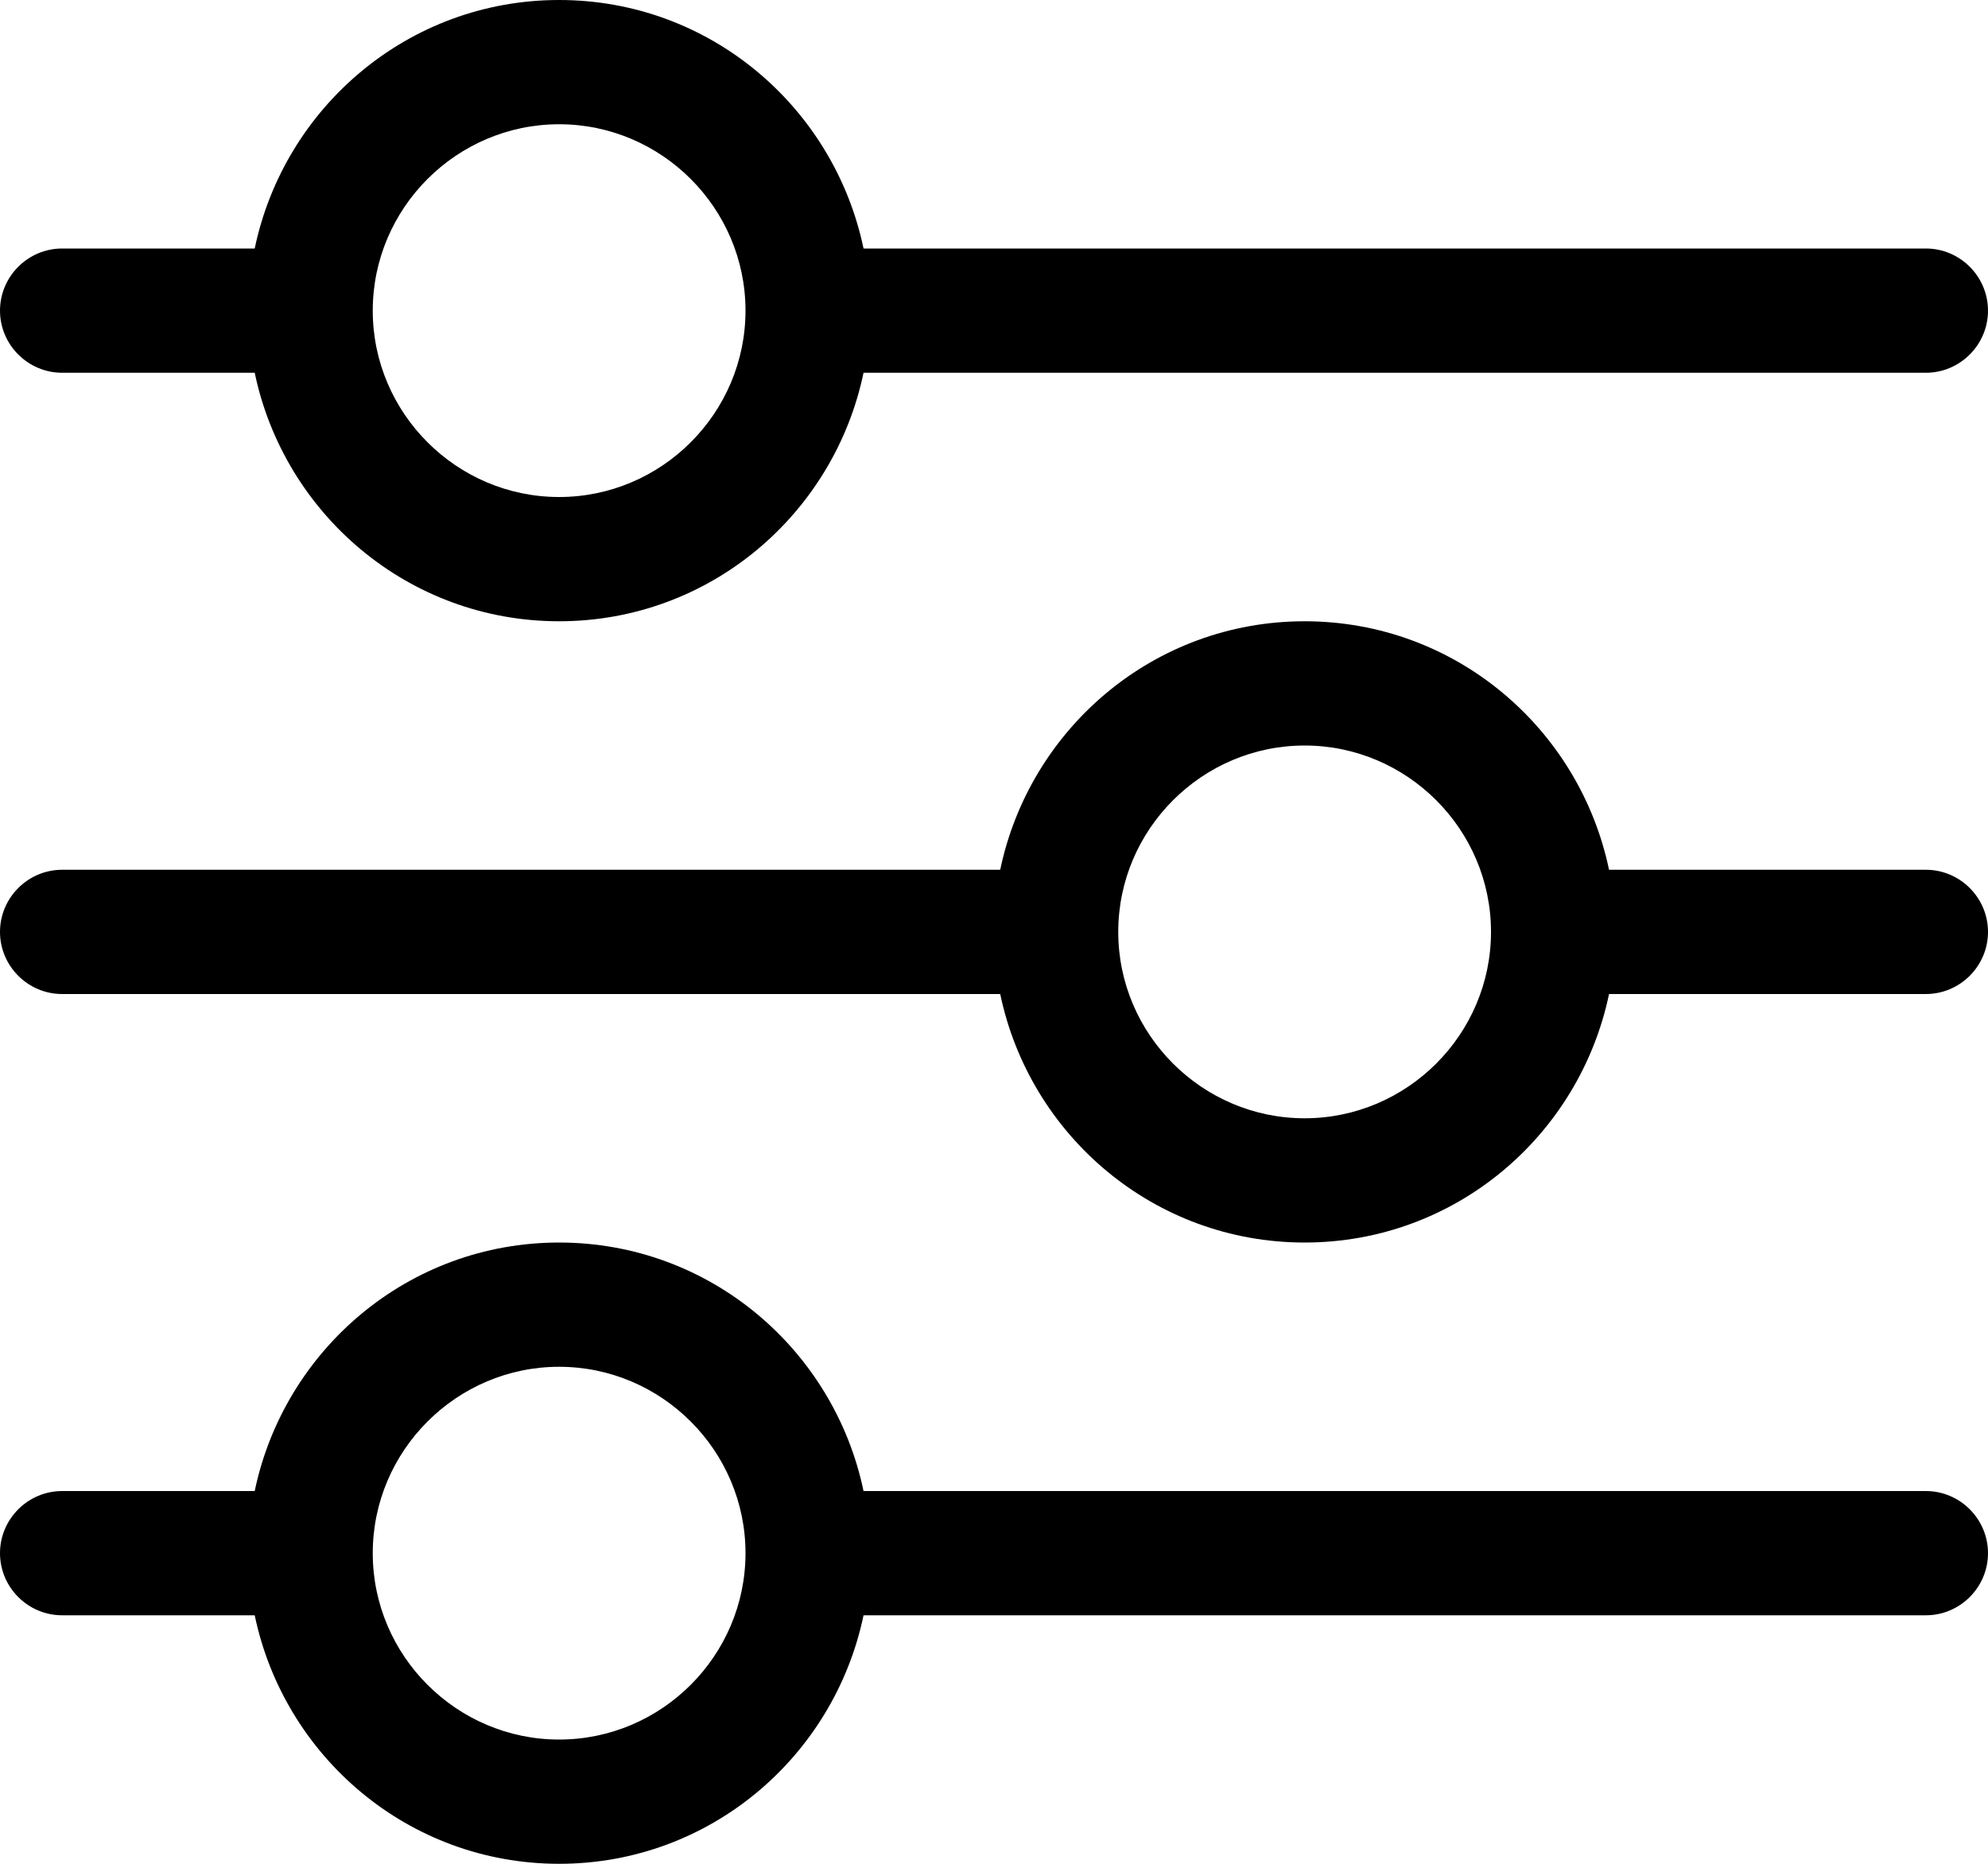 <?xml version="1.0" encoding="utf-8"?>
<!-- Generator: Adobe Illustrator 19.0.0, SVG Export Plug-In . SVG Version: 6.00 Build 0)  -->
<svg version="1.1" id="Layer_2" xmlns="http://www.w3.org/2000/svg" xmlns:xlink="http://www.w3.org/1999/xlink" x="0px" y="0px"
	 viewBox="0 0 128 120" style="enable-background:new 0 0 128 120;" xml:space="preserve">
<style type="text/css">
	.st0{fill-rule:evenodd;clip-rule:evenodd;}
</style>
<g id="XMLID_3_">
	<g id="XMLID_107_">
		<path id="XMLID_108_" class="st0" d="M4,24h12.4c1.9,9.1,9.9,16,19.6,16c9.7,0,17.7-6.9,19.6-16H124c2.2,0,4-1.8,4-4s-1.8-4-4-4
			H55.6C53.7,6.9,45.7,0,36,0c-9.7,0-17.7,6.9-19.6,16H4c-2.2,0-4,1.8-4,4S1.8,24,4,24z M36,8c6.6,0,12,5.4,12,12
			c0,6.6-5.4,12-12,12s-12-5.4-12-12C24,13.4,29.4,8,36,8z M124,56h-20.4c-1.9-9.1-9.9-16-19.6-16c-9.7,0-17.7,6.9-19.6,16H4
			c-2.2,0-4,1.8-4,4s1.8,4,4,4h60.4c1.9,9.1,9.9,16,19.6,16c9.7,0,17.7-6.9,19.6-16H124c2.2,0,4-1.8,4-4S126.2,56,124,56z M84,72
			c-6.6,0-12-5.4-12-12c0-6.6,5.4-12,12-12s12,5.4,12,12C96,66.6,90.6,72,84,72z M124,96H55.6c-1.9-9.1-9.9-16-19.6-16
			c-9.7,0-17.7,6.9-19.6,16H4c-2.2,0-4,1.8-4,4s1.8,4,4,4h12.4c1.9,9.1,9.9,16,19.6,16c9.7,0,17.7-6.9,19.6-16H124c2.2,0,4-1.8,4-4
			S126.2,96,124,96z M36,112c-6.6,0-12-5.4-12-12c0-6.6,5.4-12,12-12s12,5.4,12,12C48,106.6,42.6,112,36,112z"/>
	</g>
</g>
</svg>
